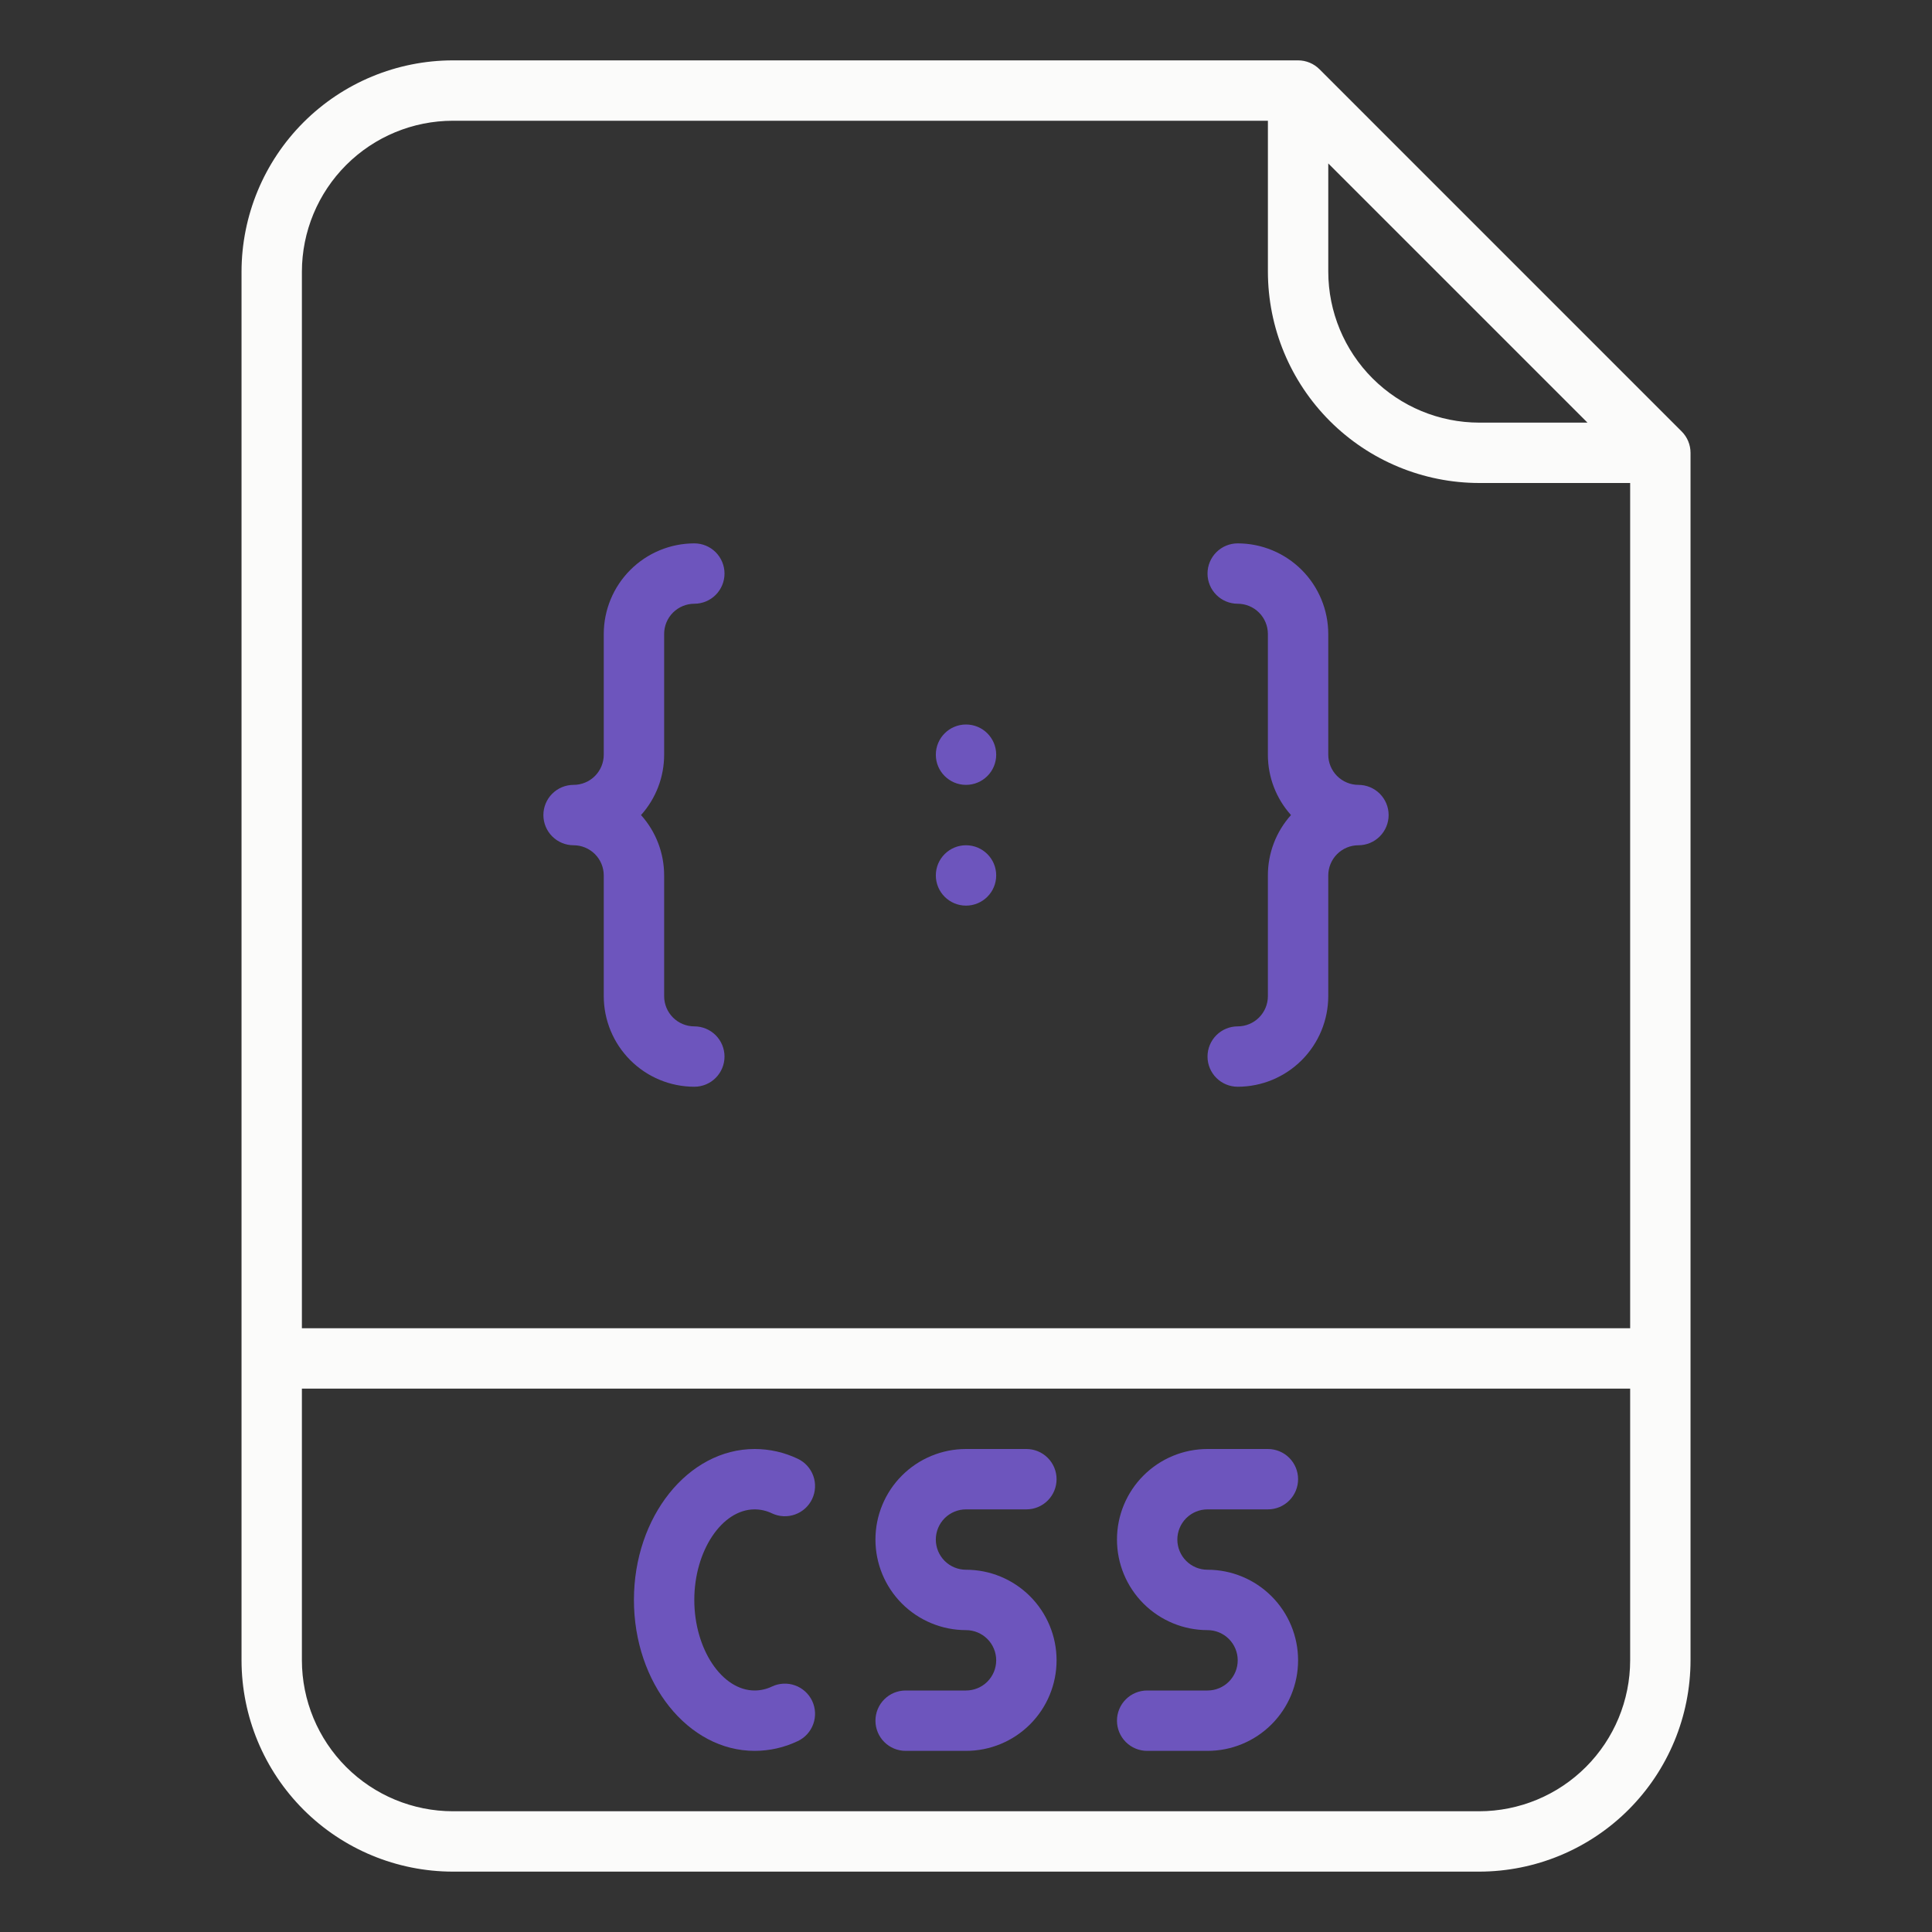 <svg width="125" height="125" viewBox="0 0 125 125" fill="none" xmlns="http://www.w3.org/2000/svg">
<rect x="0" y="0" width="125" height="125" fill="#333333" stroke="none"/>
<path d="M85.368 4.478C85.186 4.297 84.971 4.153 84.734 4.055C84.497 3.957 84.243 3.906 83.986 3.906H29.299C25.674 3.91 22.199 5.352 19.636 7.915C17.073 10.478 15.631 13.953 15.627 17.578V107.422C15.631 111.047 17.073 114.522 19.636 117.085C22.199 119.648 25.674 121.09 29.299 121.094H95.705C99.33 121.09 102.805 119.648 105.368 117.085C107.931 114.522 109.373 111.047 109.377 107.422V29.297C109.377 29.04 109.326 28.786 109.228 28.549C109.13 28.312 108.986 28.097 108.805 27.916L85.368 4.478ZM85.939 10.575L102.709 27.344H95.705C93.116 27.341 90.634 26.311 88.803 24.48C86.972 22.649 85.942 20.167 85.939 17.578V10.575ZM29.299 7.812H82.033V17.578C82.037 21.203 83.479 24.678 86.042 27.241C88.605 29.804 92.08 31.246 95.705 31.25H105.471V85.938H19.533V17.578C19.536 14.989 20.566 12.507 22.397 10.676C24.227 8.845 26.71 7.815 29.299 7.812V7.812ZM95.705 117.188H29.299C26.71 117.185 24.227 116.155 22.397 114.324C20.566 112.493 19.536 110.011 19.533 107.422V89.844H105.471V107.422C105.468 110.011 104.438 112.493 102.607 114.324C100.776 116.155 98.294 117.185 95.705 117.188V117.188Z" fill="#FBFBFA"/>
<path d="M62.501 97.656H66.407C66.925 97.656 67.421 97.451 67.788 97.084C68.154 96.718 68.36 96.221 68.36 95.703C68.36 95.185 68.154 94.688 67.788 94.322C67.421 93.956 66.925 93.75 66.407 93.75H62.501C60.947 93.75 59.456 94.367 58.357 95.466C57.258 96.565 56.641 98.055 56.641 99.609C56.641 101.163 57.258 102.654 58.357 103.753C59.456 104.851 60.947 105.469 62.501 105.469C63.019 105.469 63.515 105.675 63.882 106.041C64.248 106.407 64.454 106.904 64.454 107.422C64.454 107.94 64.248 108.437 63.882 108.803C63.515 109.169 63.019 109.375 62.501 109.375H58.594C58.076 109.375 57.58 109.581 57.213 109.947C56.847 110.313 56.641 110.81 56.641 111.328C56.641 111.846 56.847 112.343 57.213 112.709C57.58 113.075 58.076 113.281 58.594 113.281H62.501C64.055 113.281 65.545 112.664 66.644 111.565C67.743 110.466 68.36 108.976 68.36 107.422C68.36 105.868 67.743 104.378 66.644 103.279C65.545 102.18 64.055 101.562 62.501 101.562C61.983 101.562 61.486 101.357 61.119 100.99C60.753 100.624 60.547 100.127 60.547 99.609C60.547 99.091 60.753 98.595 61.119 98.228C61.486 97.862 61.983 97.656 62.501 97.656Z" fill="#6D55BD"/>
<path d="M78.127 97.656H82.033C82.551 97.656 83.048 97.451 83.414 97.084C83.781 96.718 83.986 96.221 83.986 95.703C83.986 95.185 83.781 94.688 83.414 94.322C83.048 93.956 82.551 93.75 82.033 93.75H78.127C76.573 93.75 75.083 94.367 73.984 95.466C72.885 96.565 72.268 98.055 72.268 99.609C72.268 101.163 72.885 102.654 73.984 103.753C75.083 104.851 76.573 105.469 78.127 105.469C78.645 105.469 79.142 105.675 79.508 106.041C79.874 106.407 80.08 106.904 80.08 107.422C80.08 107.94 79.874 108.437 79.508 108.803C79.142 109.169 78.645 109.375 78.127 109.375H74.221C73.703 109.375 73.206 109.581 72.84 109.947C72.473 110.313 72.268 110.81 72.268 111.328C72.268 111.846 72.473 112.343 72.84 112.709C73.206 113.075 73.703 113.281 74.221 113.281H78.127C79.681 113.281 81.171 112.664 82.27 111.565C83.369 110.466 83.986 108.976 83.986 107.422C83.986 105.868 83.369 104.378 82.27 103.279C81.171 102.18 79.681 101.562 78.127 101.562C77.609 101.562 77.112 101.357 76.746 100.99C76.38 100.624 76.174 100.127 76.174 99.609C76.174 99.091 76.38 98.595 76.746 98.228C77.112 97.862 77.609 97.656 78.127 97.656Z" fill="#6D55BD"/>
<path d="M48.828 97.656C49.216 97.658 49.599 97.746 49.948 97.915C50.417 98.135 50.954 98.161 51.441 97.986C51.929 97.811 52.327 97.449 52.548 96.98C52.768 96.512 52.794 95.975 52.619 95.487C52.444 95 52.082 94.602 51.613 94.381C50.743 93.966 49.791 93.751 48.828 93.75C44.52 93.75 41.015 98.131 41.015 103.516C41.015 108.9 44.52 113.281 48.828 113.281C49.791 113.28 50.743 113.065 51.613 112.65C51.845 112.541 52.053 112.387 52.226 112.197C52.399 112.008 52.532 111.786 52.619 111.544C52.706 111.303 52.744 111.047 52.732 110.791C52.719 110.534 52.657 110.283 52.548 110.051C52.438 109.819 52.284 109.611 52.094 109.438C51.905 109.266 51.683 109.132 51.441 109.046C51.2 108.959 50.944 108.92 50.688 108.933C50.431 108.945 50.18 109.007 49.948 109.117C49.599 109.285 49.216 109.373 48.828 109.375C46.71 109.375 44.921 106.692 44.921 103.516C44.921 100.34 46.71 97.656 48.828 97.656Z" fill="#6D55BD"/>
<path d="M62.501 50.781C63.58 50.781 64.454 49.907 64.454 48.828C64.454 47.749 63.58 46.875 62.501 46.875C61.422 46.875 60.548 47.749 60.548 48.828C60.548 49.907 61.422 50.781 62.501 50.781Z" fill="#6D55BD"/>
<path d="M62.501 58.594C63.58 58.594 64.454 57.719 64.454 56.641C64.454 55.562 63.58 54.688 62.501 54.688C61.422 54.688 60.548 55.562 60.548 56.641C60.548 57.719 61.422 58.594 62.501 58.594Z" fill="#6D55BD"/>
<path d="M37.11 54.688C37.628 54.688 38.125 54.894 38.491 55.26C38.857 55.626 39.063 56.123 39.063 56.641V64.453C39.065 66.007 39.683 67.496 40.782 68.594C41.88 69.693 43.369 70.311 44.923 70.312C45.441 70.312 45.938 70.107 46.304 69.74C46.67 69.374 46.876 68.877 46.876 68.359C46.876 67.841 46.67 67.345 46.304 66.978C45.938 66.612 45.441 66.406 44.923 66.406C44.405 66.406 43.909 66.2 43.542 65.834C43.176 65.467 42.97 64.971 42.97 64.453V56.641C42.971 55.199 42.438 53.807 41.474 52.734C42.438 51.662 42.971 50.27 42.97 48.828V41.016C42.97 40.498 43.176 40.001 43.542 39.635C43.909 39.269 44.405 39.063 44.923 39.062C45.441 39.062 45.938 38.857 46.304 38.49C46.67 38.124 46.876 37.627 46.876 37.109C46.876 36.591 46.67 36.095 46.304 35.728C45.938 35.362 45.441 35.156 44.923 35.156C43.369 35.158 41.88 35.776 40.782 36.874C39.683 37.973 39.065 39.462 39.063 41.016V48.828C39.063 49.346 38.857 49.842 38.491 50.209C38.125 50.575 37.628 50.781 37.11 50.781C36.592 50.781 36.096 50.987 35.729 51.353C35.363 51.72 35.157 52.216 35.157 52.734C35.157 53.252 35.363 53.749 35.729 54.115C36.096 54.482 36.592 54.688 37.11 54.688Z" fill="#6D55BD"/>
<path d="M82.032 64.453C82.031 64.971 81.825 65.467 81.459 65.834C81.093 66.2 80.596 66.406 80.079 66.406C79.561 66.406 79.064 66.612 78.698 66.978C78.331 67.345 78.126 67.841 78.126 68.359C78.126 68.877 78.331 69.374 78.698 69.74C79.064 70.107 79.561 70.312 80.079 70.312C81.632 70.311 83.121 69.693 84.22 68.594C85.318 67.496 85.936 66.007 85.938 64.453V56.641C85.939 56.123 86.144 55.626 86.511 55.26C86.877 54.894 87.373 54.688 87.891 54.688C88.409 54.688 88.906 54.482 89.272 54.115C89.638 53.749 89.844 53.252 89.844 52.734C89.844 52.216 89.638 51.72 89.272 51.353C88.906 50.987 88.409 50.781 87.891 50.781C87.373 50.781 86.877 50.575 86.511 50.209C86.144 49.842 85.939 49.346 85.938 48.828V41.016C85.936 39.462 85.318 37.973 84.22 36.874C83.121 35.776 81.632 35.158 80.079 35.156C79.561 35.156 79.064 35.362 78.698 35.728C78.331 36.095 78.126 36.591 78.126 37.109C78.126 37.627 78.331 38.124 78.698 38.49C79.064 38.857 79.561 39.062 80.079 39.062C80.596 39.063 81.093 39.269 81.459 39.635C81.825 40.001 82.031 40.498 82.032 41.016V48.828C82.03 50.27 82.563 51.662 83.527 52.734C82.563 53.807 82.03 55.199 82.032 56.641V64.453Z" fill="#6D55BD"/>
</svg>
